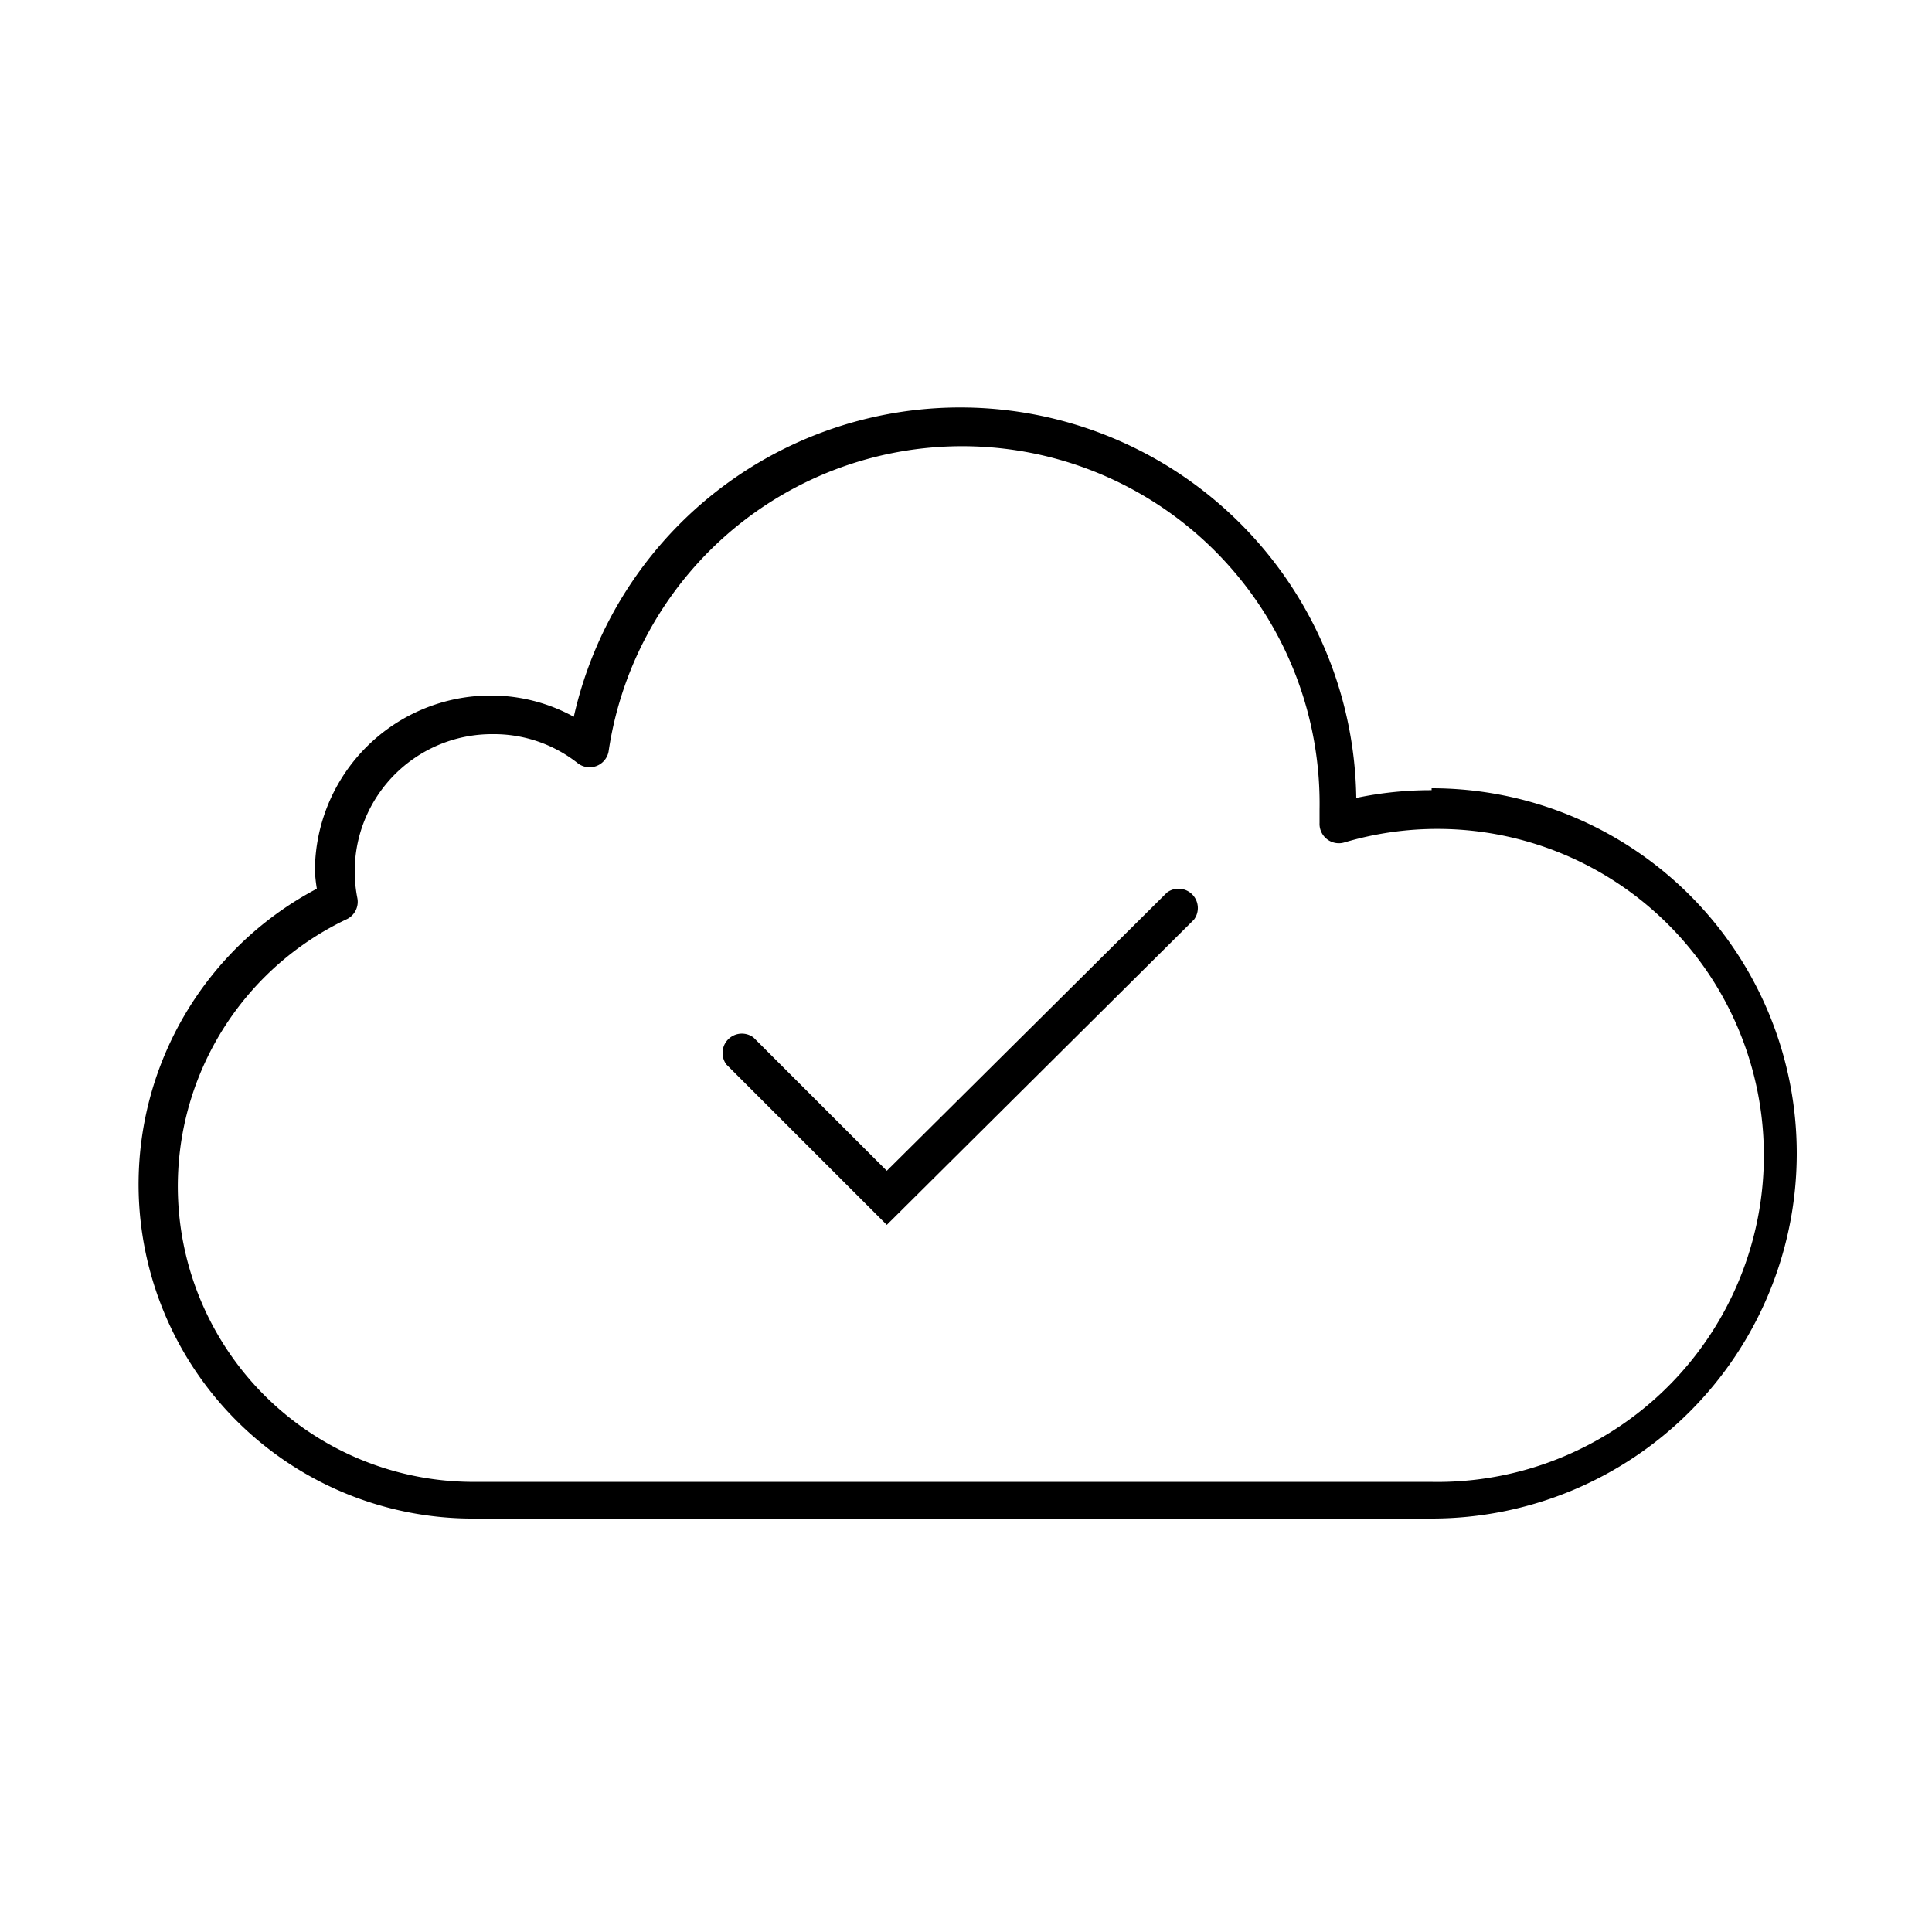 <svg class="icon" viewBox="0 0 1024 1024" xmlns="http://www.w3.org/2000/svg" width="200" height="200"><defs><style/></defs><path d="M758.784 418.816a191.488 191.488 0 0 0-39.936 4.096 209.92 209.92 0 0 0-414.72-43.008 91.136 91.136 0 0 0-44.032-11.264 93.184 93.184 0 0 0-93.184 93.184 84.992 84.992 0 0 0 1.024 9.216 177.152 177.152 0 0 0 80.896 333.824h509.952a193.536 193.536 0 0 0 0-387.072zm-1.024 366.592H248.832a156.672 156.672 0 0 1-65.536-297.984 10.24 10.24 0 0 0 6.144-11.264 72.704 72.704 0 0 1 71.68-87.04 71.68 71.68 0 0 1 45.056 15.36 10.24 10.24 0 0 0 16.384-6.144 189.44 189.44 0 0 1 376.832 30.72v7.168a10.24 10.24 0 0 0 13.312 10.24 173.056 173.056 0 1 1 45.056 338.944z"/><path d="M618.496 473.088l-148.48 147.456-70.656-70.656a10.24 10.24 0 0 0-14.336 14.336l84.992 84.992 162.816-161.792a10.24 10.24 0 0 0-14.336-14.336z"/></svg>